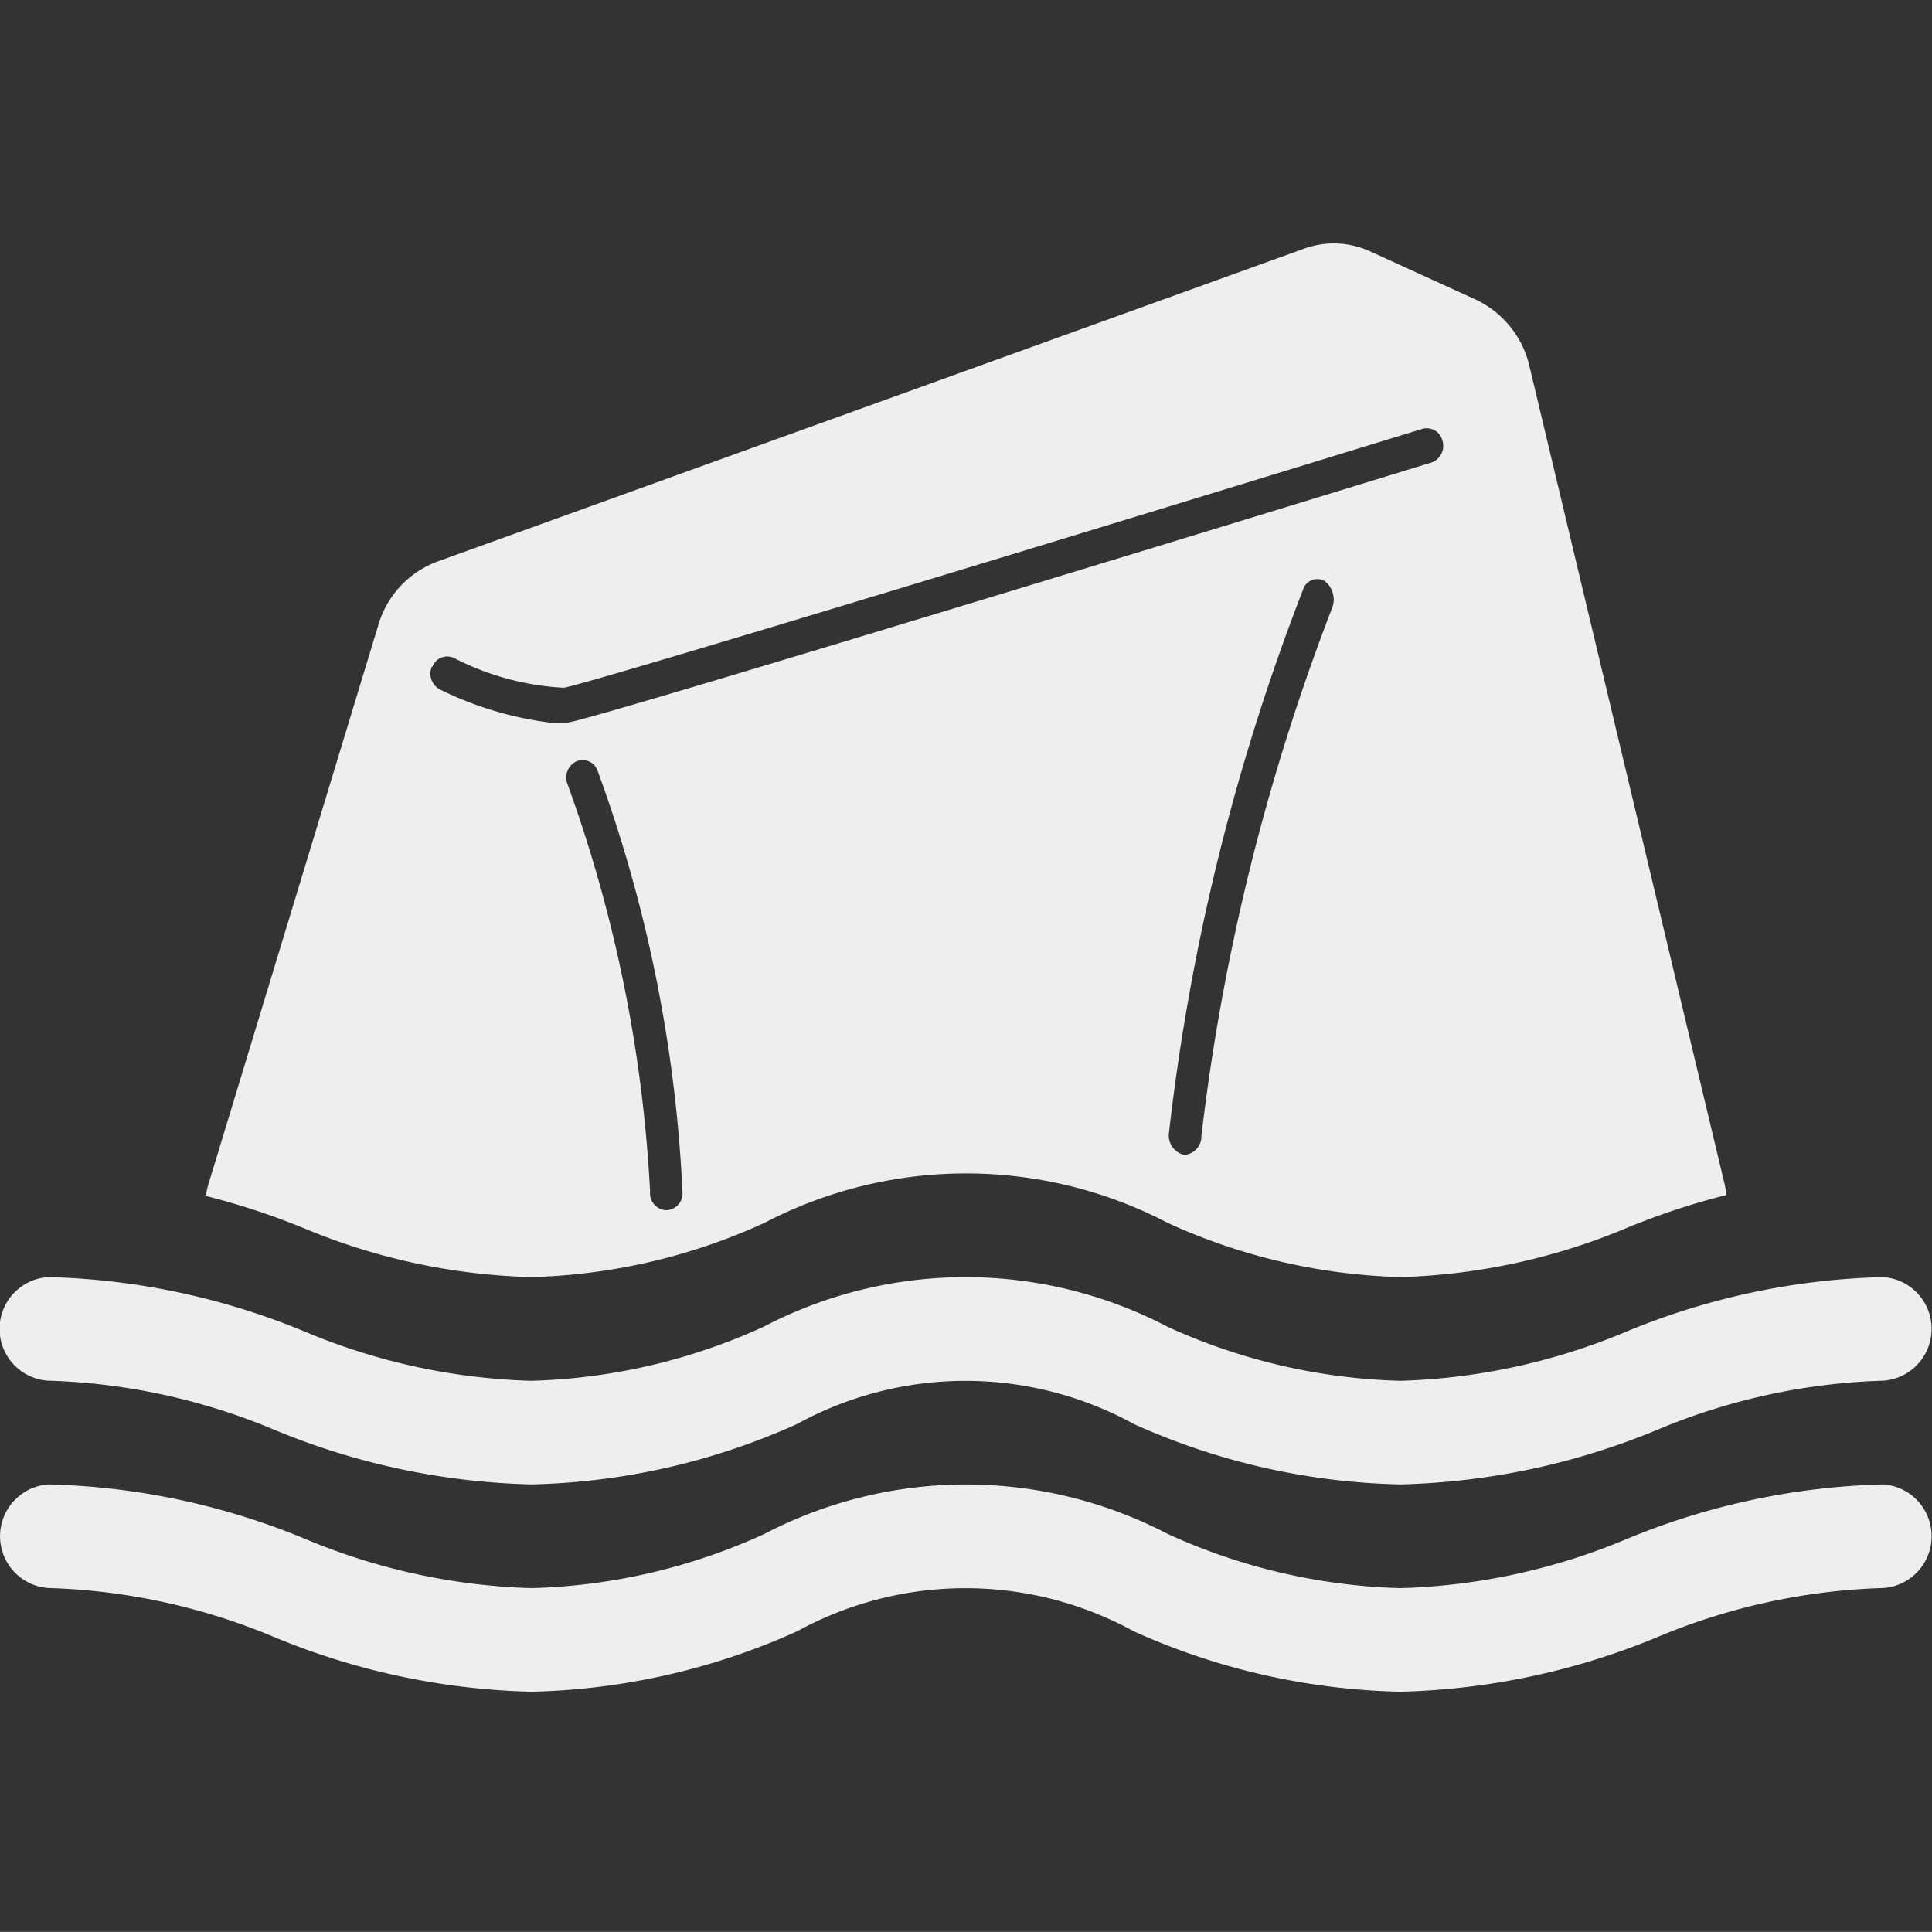 <svg xmlns="http://www.w3.org/2000/svg" width="16.001" height="16" viewBox="0 0 16.001 16">
  <rect x="0" y="0" width="16.001" height="16" fill="#333333" stroke="none"/>
  <g id="ico_layer_d_03_on" transform="translate(-625 -98)">
    <rect id="ico_layer_a_1" width="16" height="16" transform="translate(625 98)" fill="none"/>
    <g id="그룹_1259" data-name="그룹 1259" transform="translate(-610.025 -166.045)">
      <path id="패스_1042" data-name="패스 1042" d="M1235.426,326.081a5.218,5.218,0,0,1,1.874.408,5.915,5.915,0,0,0,2.126.451,5.653,5.653,0,0,0,2.2-.5,2.9,2.9,0,0,1,2.79,0,5.653,5.653,0,0,0,2.206.5,5.916,5.916,0,0,0,2.126-.451,5.218,5.218,0,0,1,1.874-.408.43.43,0,0,0,0-.858,5.918,5.918,0,0,0-2.126.451,5.212,5.212,0,0,1-1.874.408,4.942,4.942,0,0,1-1.93-.449,3.61,3.61,0,0,0-3.34,0,4.943,4.943,0,0,1-1.93.449,5.212,5.212,0,0,1-1.874-.408,5.918,5.918,0,0,0-2.126-.451.43.43,0,0,0,0,.858Z" transform="translate(0 -50.601)" fill="#eee"/>
      <path id="패스_1043" data-name="패스 1043" d="M1250.626,337.083a5.916,5.916,0,0,0-2.126.451,5.215,5.215,0,0,1-1.874.408,4.941,4.941,0,0,1-1.93-.449,3.611,3.611,0,0,0-3.34,0,4.941,4.941,0,0,1-1.93.449,5.215,5.215,0,0,1-1.874-.408,5.916,5.916,0,0,0-2.126-.451.43.43,0,0,0,0,.858,5.22,5.22,0,0,1,1.874.408,5.916,5.916,0,0,0,2.126.451,5.653,5.653,0,0,0,2.2-.5,2.9,2.9,0,0,1,2.79,0,5.653,5.653,0,0,0,2.206.5,5.917,5.917,0,0,0,2.126-.451,5.221,5.221,0,0,1,1.874-.408.43.43,0,0,0,0-.858Z" transform="translate(0 -60.744)" fill="#eee"/>
      <path id="패스_1044" data-name="패스 1044" d="M1250.325,274.622a4.941,4.941,0,0,0,1.93-.449,3.61,3.61,0,0,1,3.34,0,4.941,4.941,0,0,0,1.93.449,5.215,5.215,0,0,0,1.874-.408,5.965,5.965,0,0,1,.824-.272.865.865,0,0,0-.018-.1l-1.613-6.76a.813.813,0,0,0-.442-.554l-.876-.4a.721.721,0,0,0-.548-.024l-7.183,2.593a.8.8,0,0,0-.486.526l-1.406,4.627a.882.882,0,0,0-.023.1,5.97,5.97,0,0,1,.827.273A5.215,5.215,0,0,0,1250.325,274.622Zm1.252-.689a.139.139,0,0,1-.134.135h-.01a.142.142,0,0,1-.125-.154,11.664,11.664,0,0,0-.685-3.378.148.148,0,0,1,.078-.187.132.132,0,0,1,.174.084A11.706,11.706,0,0,1,1251.577,273.933Zm5.377-4.846a17.967,17.967,0,0,0-1.08,4.367.152.152,0,0,1-.134.155h-.012a.164.164,0,0,1-.122-.186,18.033,18.033,0,0,1,1.108-4.489.124.124,0,0,1,.181-.077A.194.194,0,0,1,1256.954,269.087Zm-7.449.481a.131.131,0,0,1,.178-.074,2.236,2.236,0,0,0,.911.247c.247-.044,4.759-1.422,7.11-2.144a.134.134,0,0,1,.167.1.146.146,0,0,1-.092.179c-.278.085-6.816,2.093-7.14,2.151a.607.607,0,0,1-.107.009,2.871,2.871,0,0,1-.957-.277A.149.149,0,0,1,1249.5,269.567Z" transform="translate(-10.899)" fill="#eee"/>
    </g>
  </g>
</svg>
